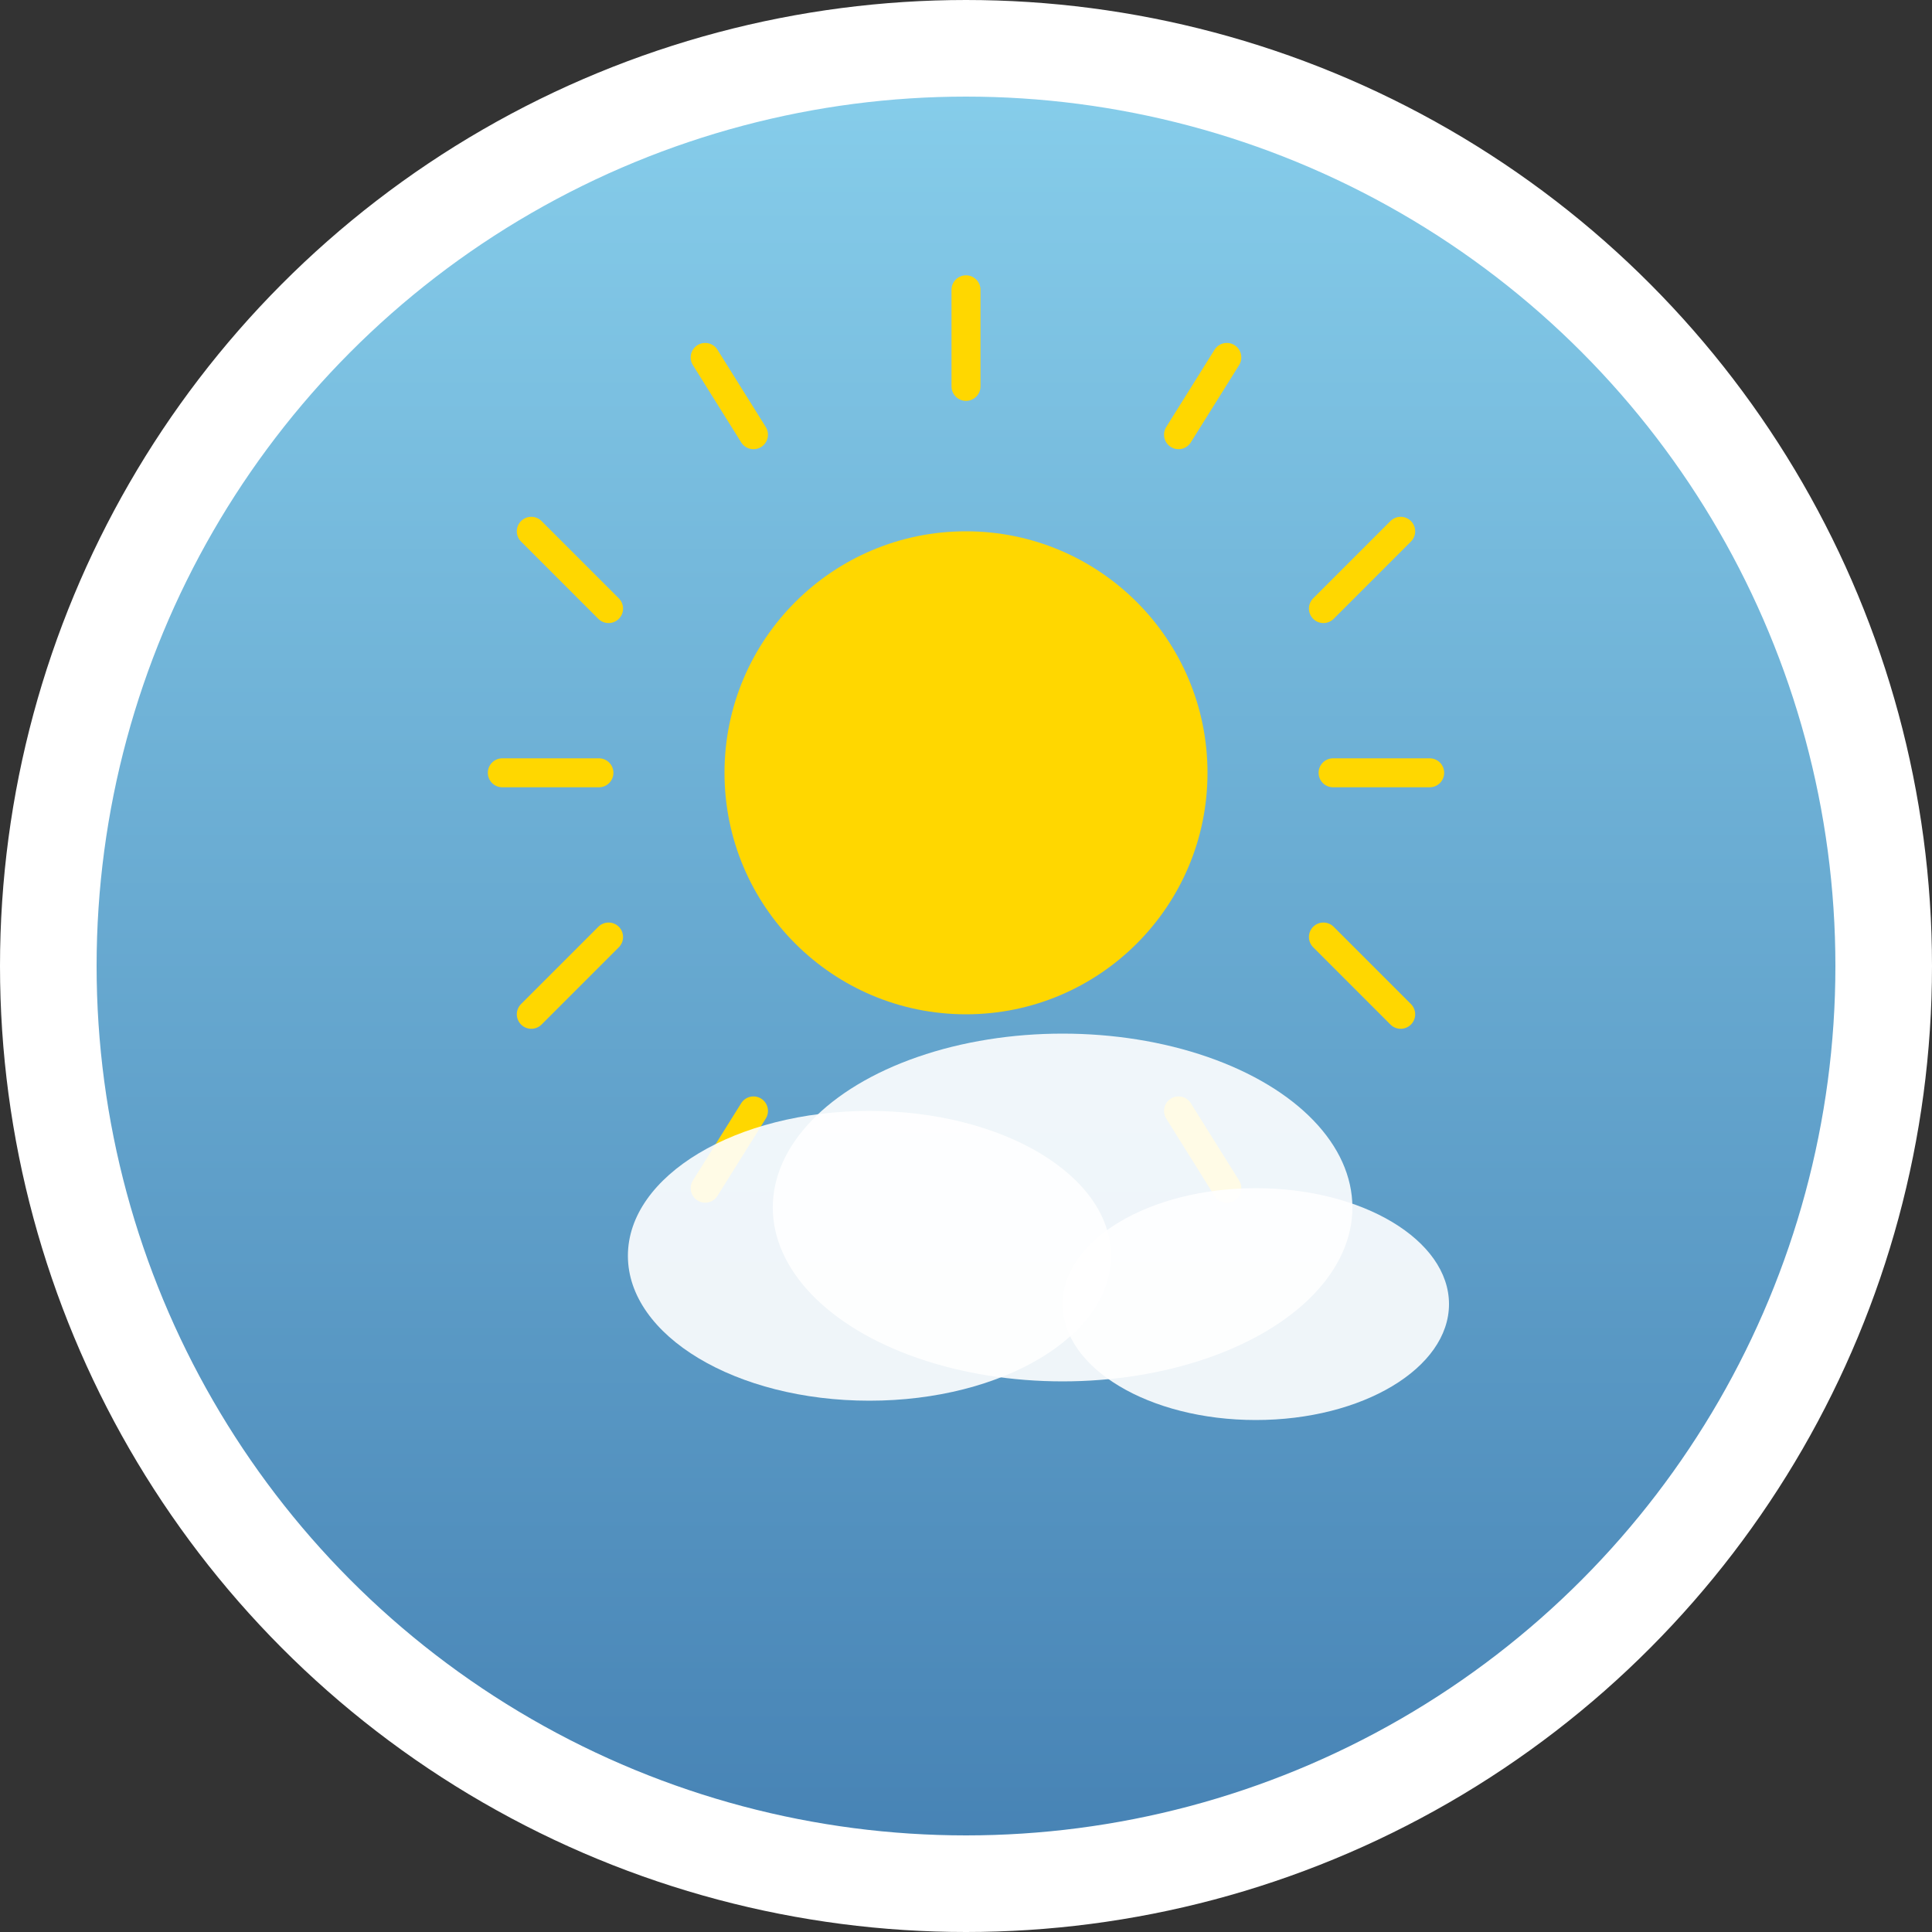 <svg xmlns="http://www.w3.org/2000/svg" width="200" height="200" viewBox="0 0 200 200">
  <rect x="0" y="0" width="200" height="200" fill="#333333" stroke="none"/>
  <defs>
    <linearGradient id="skyGradient" x1="0%" y1="0%" x2="0%" y2="100%">
      <stop offset="0%" style="stop-color:#87CEEB;stop-opacity:1" />
      <stop offset="100%" style="stop-color:#4682B4;stop-opacity:1" />
    </linearGradient>
  </defs>
  
  <!-- Background circle -->
  <circle cx="100" cy="100" r="95" fill="url(#skyGradient)" stroke="#fff" stroke-width="10"/>
  
  <!-- Sun -->
  <circle cx="100" cy="80" r="25" fill="#FFD700"/>
  
  <!-- Sun rays -->
  <g stroke="#FFD700" stroke-width="3" stroke-linecap="round">
    <line x1="100" y1="30" x2="100" y2="40" />
    <line x1="127" y1="37" x2="122" y2="45" />
    <line x1="145" y1="55" x2="137" y2="63" />
    <line x1="148" y1="80" x2="138" y2="80" />
    <line x1="145" y1="105" x2="137" y2="97" />
    <line x1="127" y1="123" x2="122" y2="115" />
    <line x1="73" y1="123" x2="78" y2="115" />
    <line x1="55" y1="105" x2="63" y2="97" />
    <line x1="52" y1="80" x2="62" y2="80" />
    <line x1="55" y1="55" x2="63" y2="63" />
    <line x1="73" y1="37" x2="78" y2="45" />
  </g>
  
  <!-- Cloud -->
  <ellipse cx="90" cy="130" rx="25" ry="15" fill="#fff" opacity="0.9"/>
  <ellipse cx="110" cy="125" rx="30" ry="18" fill="#fff" opacity="0.9"/>
  <ellipse cx="130" cy="135" rx="20" ry="12" fill="#fff" opacity="0.9"/>
</svg> 